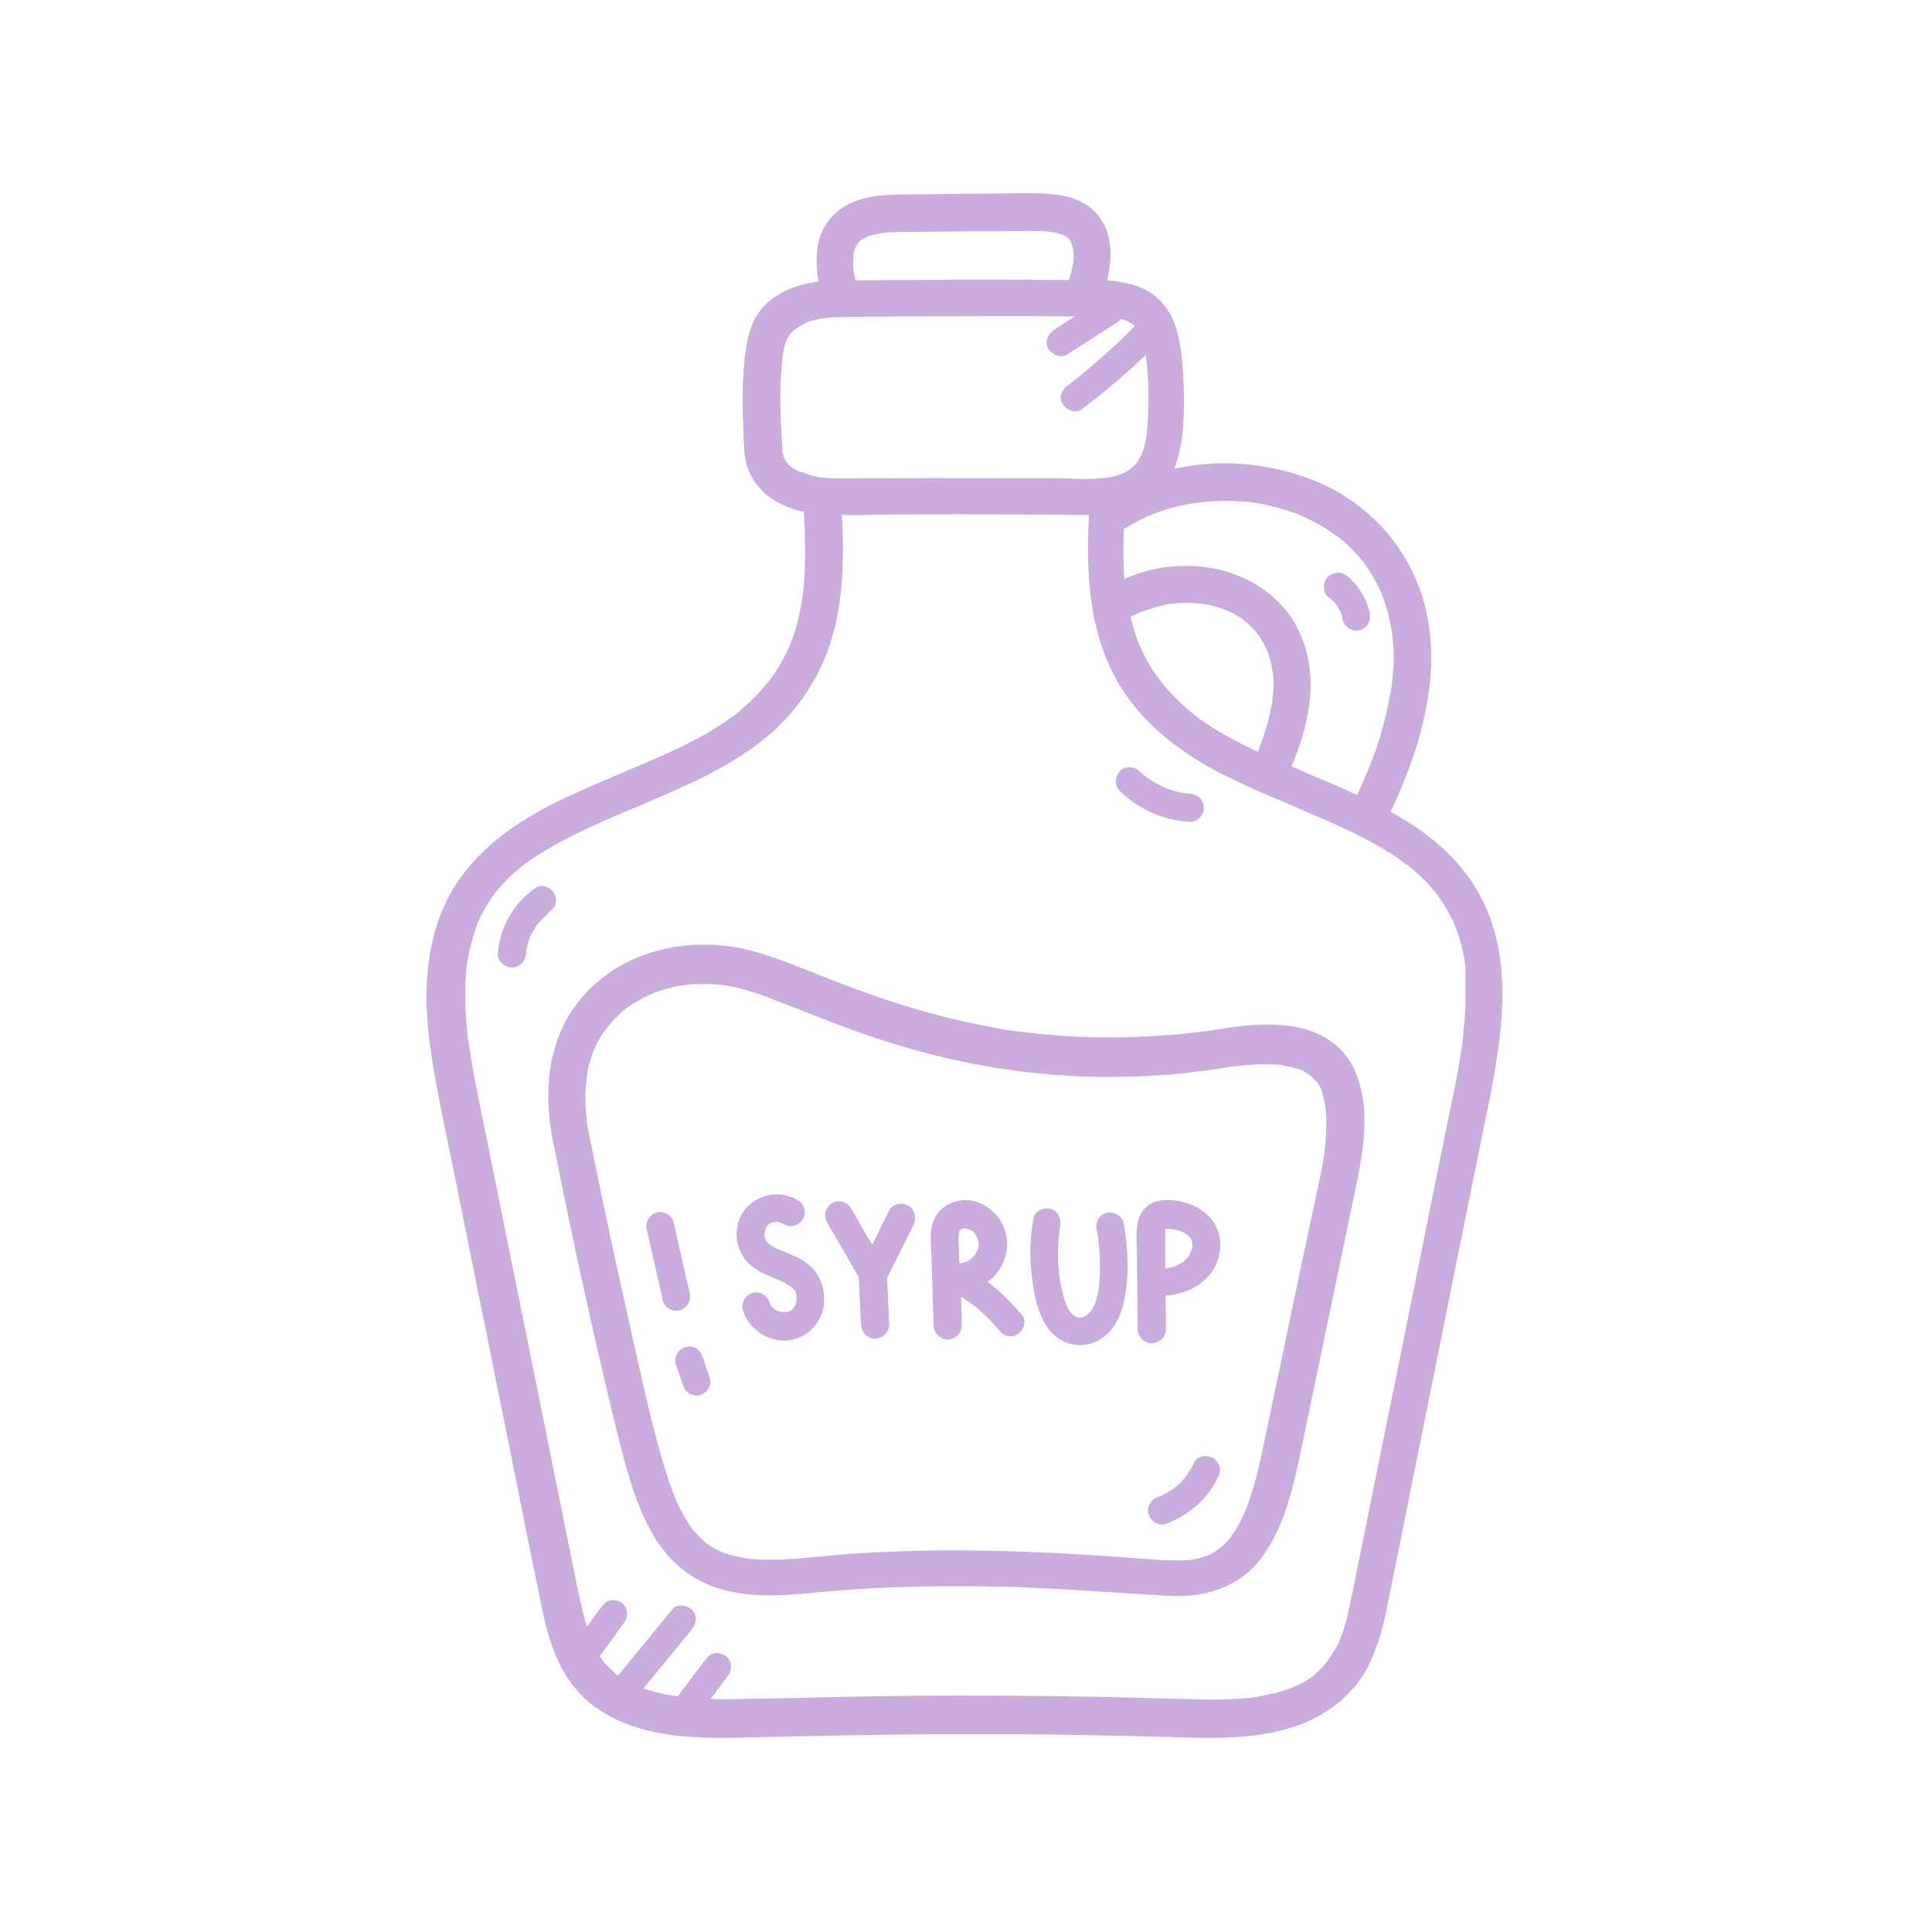<svg xmlns="http://www.w3.org/2000/svg" xmlns:xlink="http://www.w3.org/1999/xlink" width="400" zoomAndPan="magnify" viewBox="0 0 300 300" height="400" preserveAspectRatio="xMidYMid meet" version="1.0"><defs><clipPath id="a38f3df27f"><path d="M 66 30 L 233.852 30 L 233.852 270 L 66 270 Z M 66 30 " clip-rule="nonzero"/></clipPath></defs><path fill="#caacde" d="M 123.277 51.051 C 123.395 50.992 123.508 50.934 123.508 50.934 C 123.453 50.934 123.336 50.992 123.277 51.051 Z M 123.277 51.051 " fill-opacity="1" fill-rule="nonzero"/><path fill="#caacde" d="M 121.312 69.848 C 121.312 69.902 121.312 69.961 121.312 69.961 C 121.312 69.961 121.312 69.961 121.312 70.02 C 121.371 70.191 121.43 70.25 121.312 69.848 Z M 121.312 69.848 " fill-opacity="1" fill-rule="nonzero"/><path fill="#caacde" d="M 124.84 50.184 C 124.781 50.184 124.781 50.184 124.84 50.184 C 124.781 50.184 124.781 50.184 124.84 50.184 C 124.723 50.242 124.723 50.242 124.668 50.242 C 124.434 50.355 124.434 50.473 124.84 50.184 Z M 124.84 50.184 " fill-opacity="1" fill-rule="nonzero"/><path fill="#caacde" d="M 124.031 73.199 C 124.145 73.199 124.262 73.258 124.379 73.316 C 124.32 73.258 124.262 73.199 124.031 73.199 Z M 124.031 73.199 " fill-opacity="1" fill-rule="nonzero"/><path fill="#caacde" d="M 177.699 67.707 C 177.754 67.707 177.754 67.707 177.699 67.707 C 177.754 67.477 177.754 66.953 177.699 67.707 Z M 177.699 67.707 " fill-opacity="1" fill-rule="nonzero"/><g clip-path="url(#a38f3df27f)"><path fill="#caacde" d="M 228.992 137.625 C 225.812 132.535 221.129 128.891 215.926 126.059 C 221.129 115.129 224.832 101.883 219.973 90.203 C 217.773 84.996 214.246 80.719 209.562 77.539 C 204.414 74.066 198.113 72.332 191.98 71.984 C 188.801 71.812 185.504 72.102 182.324 72.797 C 182.613 72.16 182.785 71.523 182.961 70.887 C 183.828 67.59 183.887 64.062 183.828 60.707 C 183.77 58.742 183.656 56.719 183.422 54.75 C 183.02 51.801 182.324 48.91 180.184 46.715 C 178.16 44.633 175.441 43.938 172.668 43.59 C 172.434 43.59 172.145 43.531 171.914 43.531 C 172.781 39.891 172.84 36.016 170.18 33.066 C 167.402 30 162.895 30 159.074 30 C 153.523 30.059 147.973 30.117 142.422 30.172 C 138.488 30.23 133.918 30 130.566 32.43 C 128.715 33.758 127.441 35.668 127.039 37.922 C 126.691 39.891 126.75 41.797 127.094 43.707 C 124.203 44.109 121.43 44.977 119.172 47.004 C 116.918 48.969 116.164 51.746 115.762 54.637 C 115.238 58.512 115.238 62.387 115.414 66.316 C 115.473 68.168 115.473 70.137 115.875 71.926 C 116.223 73.43 117.031 74.762 118.074 75.918 C 119.809 77.828 122.352 78.926 124.84 79.504 C 125.012 83.262 125.129 87.023 124.84 90.723 C 124.781 91.242 124.723 91.766 124.668 92.285 C 124.668 92.344 124.668 92.457 124.609 92.516 C 124.609 92.516 124.551 92.977 124.551 93.035 C 124.379 94.137 124.145 95.234 123.914 96.273 C 123.684 97.199 123.453 98.066 123.105 98.934 C 122.93 99.34 122.816 99.746 122.641 100.207 C 122.586 100.324 122.469 100.555 122.469 100.613 C 122.352 100.844 122.238 101.074 122.121 101.305 C 121.66 102.23 121.195 103.156 120.617 104.023 C 120.387 104.371 120.156 104.777 119.867 105.121 C 119.691 105.355 119.578 105.586 119.402 105.758 C 119.402 105.816 119.348 105.816 119.348 105.816 C 119.23 105.934 119.113 106.105 119 106.223 C 117.609 107.957 115.992 109.461 114.258 110.906 C 114.199 110.965 114.199 110.965 114.141 110.965 C 114.082 110.965 114.082 111.023 114.023 111.078 C 113.91 111.195 113.734 111.312 113.621 111.367 C 113.215 111.656 112.754 111.945 112.348 112.234 C 111.422 112.871 110.496 113.395 109.574 113.973 C 107.723 115.012 105.812 115.996 103.848 116.863 C 101.824 117.789 99.801 118.656 97.719 119.523 C 97.543 119.582 97.312 119.695 97.312 119.695 C 97.023 119.812 96.793 119.926 96.504 120.043 C 95.926 120.273 95.348 120.508 94.766 120.797 C 93.668 121.258 92.512 121.719 91.414 122.242 C 87.539 123.918 83.664 125.77 80.137 128.141 C 76.262 130.742 72.793 133.98 70.363 138.027 C 67.934 142.078 66.777 146.59 66.371 151.273 C 65.969 155.781 66.43 160.293 67.125 164.746 C 67.934 169.953 69.09 175.098 70.133 180.246 C 72.504 191.984 74.875 203.781 77.246 215.523 C 79.617 227.148 81.871 238.828 84.301 250.395 C 85.398 255.715 87.363 261.094 91.762 264.562 C 98.18 269.652 106.91 270 114.777 269.828 C 123.914 269.594 133.051 269.422 142.188 269.305 C 151.094 269.25 160 269.25 168.906 269.422 C 174.344 269.539 179.781 269.652 185.156 269.828 C 189.727 269.941 194.41 269.828 198.863 268.727 C 204.879 267.281 210.141 263.754 212.801 258.027 C 213.957 255.484 214.766 252.766 215.289 249.992 C 216.504 244.035 217.719 238.078 218.875 232.18 C 221.246 220.438 223.617 208.641 225.988 196.902 C 227.145 191.059 228.359 185.277 229.516 179.438 C 230.496 174.461 231.652 169.488 232.406 164.457 C 233.852 155.32 234.023 145.664 228.992 137.625 Z M 212.34 120.043 C 212.395 119.871 212.395 119.871 212.34 120.043 Z M 187.586 77.883 C 188.281 77.828 189.031 77.828 189.785 77.77 C 191.172 77.77 192.559 77.828 193.949 77.941 C 194.121 77.941 194.297 78 194.469 78 C 194.816 78.059 195.164 78.117 195.508 78.172 C 196.203 78.289 196.957 78.461 197.648 78.637 C 198.98 78.984 200.309 79.387 201.582 79.852 C 201.754 79.91 201.93 80.023 202.102 80.082 C 202.16 80.082 202.219 80.141 202.277 80.141 C 202.508 80.254 202.68 80.371 202.855 80.43 C 203.547 80.777 204.184 81.121 204.879 81.469 C 205.457 81.816 206.035 82.164 206.613 82.57 C 206.902 82.742 207.133 82.914 207.422 83.148 C 207.539 83.203 207.652 83.32 207.77 83.379 C 207.828 83.438 207.887 83.438 207.945 83.492 C 208.984 84.363 209.969 85.23 210.836 86.27 C 211.184 86.617 211.473 87.023 211.762 87.367 C 211.816 87.426 211.875 87.543 211.934 87.602 C 212.105 87.832 212.281 88.062 212.453 88.352 C 213.031 89.219 213.555 90.145 214.016 91.07 C 214.133 91.301 214.246 91.531 214.363 91.766 C 214.422 91.879 214.477 91.938 214.477 92.055 C 214.652 92.574 214.883 93.094 215.059 93.613 C 215.402 94.715 215.75 95.871 215.926 97.027 C 215.98 97.316 216.039 97.605 216.098 97.836 C 216.156 98.066 216.215 99.051 216.156 98.066 C 216.215 98.703 216.27 99.34 216.328 99.977 C 216.445 101.363 216.445 102.695 216.328 104.082 C 216.27 104.891 216.215 105.645 216.098 106.453 C 216.098 106.57 216.098 106.684 216.039 106.801 C 216.039 106.914 215.98 107.031 215.98 107.09 C 215.926 107.492 215.867 107.898 215.75 108.363 C 215.461 110.098 215 111.891 214.535 113.566 C 214.016 115.418 213.379 117.266 212.629 119.059 C 212.57 119.234 212.453 119.465 212.395 119.637 C 212.34 119.812 212.281 119.926 212.223 120.102 C 211.992 120.562 211.816 121.086 211.586 121.547 C 211.297 122.184 211.008 122.82 210.719 123.457 C 209.68 122.992 208.578 122.473 207.539 122.008 C 206.496 121.547 205.457 121.141 204.414 120.68 C 203.836 120.449 203.258 120.219 202.68 119.926 C 202.391 119.812 202.16 119.695 201.871 119.582 C 201.582 119.465 201.523 119.406 201.754 119.523 C 201.582 119.465 201.41 119.348 201.234 119.293 C 201.004 119.176 200.773 119.117 200.539 119.004 C 203.258 112.641 204.82 105.355 202.043 98.762 C 199.211 91.996 192.445 88.234 185.273 87.891 C 181.629 87.715 177.93 88.41 174.574 89.914 C 174.402 87.312 174.402 84.707 174.516 82.105 C 174.633 82.047 174.805 81.992 174.922 81.934 C 175.5 81.586 176.078 81.238 176.715 80.891 C 177.004 80.719 177.293 80.602 177.582 80.488 C 177.754 80.371 178.332 80.023 178.566 80.023 C 178.391 80.023 178.16 80.199 178.449 80.082 C 178.621 80.023 178.797 79.965 178.969 79.852 C 179.258 79.734 179.547 79.621 179.895 79.504 C 180.59 79.273 181.227 79.039 181.918 78.867 C 183.25 78.52 184.578 78.23 185.969 78.059 C 186.141 78.059 186.371 78 186.547 78 C 186.949 77.883 187.297 77.883 187.586 77.883 Z M 184.926 110.559 C 183.25 109.172 181.688 107.609 180.301 105.875 C 180.242 105.758 180.012 105.527 180.012 105.469 C 179.895 105.297 179.723 105.121 179.605 104.949 C 179.316 104.543 179.086 104.141 178.797 103.734 C 178.219 102.809 177.699 101.883 177.293 100.902 C 177.176 100.727 177.121 100.496 177.004 100.324 C 177.004 100.266 176.945 100.266 176.945 100.207 C 176.945 100.148 176.945 100.148 176.887 100.09 C 176.715 99.629 176.543 99.168 176.367 98.645 C 176.078 97.719 175.789 96.797 175.559 95.812 C 175.906 95.637 176.25 95.406 176.598 95.293 C 176.773 95.176 177.004 95.117 177.176 95.004 C 177.176 95.004 177.234 95.004 177.234 95.004 C 177.234 95.004 177.293 95.004 177.293 95.004 C 178.102 94.715 178.91 94.426 179.781 94.191 C 180.531 94.02 181.281 93.789 182.094 93.73 C 182.324 93.73 182.555 93.672 182.613 93.672 C 183.133 93.613 183.598 93.613 184.117 93.613 C 184.867 93.613 185.68 93.672 186.43 93.73 C 186.43 93.73 186.488 93.73 186.488 93.73 C 186.605 93.73 186.777 93.789 186.895 93.789 C 187.355 93.848 187.816 93.961 188.281 94.078 C 189.031 94.25 189.727 94.48 190.422 94.77 C 190.422 94.77 190.422 94.77 190.477 94.77 C 190.652 94.887 190.824 94.945 191 95.004 C 191.348 95.176 191.691 95.348 192.039 95.582 C 192.387 95.812 192.734 95.984 193.023 96.219 C 193.082 96.273 193.254 96.391 193.312 96.449 C 193.312 96.449 193.371 96.508 193.371 96.508 C 193.891 96.969 194.41 97.43 194.875 97.953 C 195.047 98.184 195.277 98.414 195.453 98.645 C 194.816 97.953 195.395 98.59 195.566 98.82 C 195.914 99.34 196.203 99.859 196.492 100.438 C 196.609 100.668 196.957 101.652 196.668 100.785 C 196.723 101.016 196.84 101.305 196.957 101.539 C 197.188 102.172 197.359 102.867 197.477 103.562 C 197.535 103.852 197.535 104.199 197.648 104.488 C 197.648 104.43 197.648 104.43 197.648 104.371 C 197.648 104.371 197.648 104.371 197.648 104.43 C 197.648 104.602 197.707 104.777 197.707 104.949 C 197.766 105.703 197.766 106.453 197.707 107.262 C 197.707 107.668 197.648 108.074 197.59 108.477 C 197.59 108.652 197.59 108.883 197.535 109.113 C 197.766 108.305 197.535 109.23 197.477 109.402 C 197.301 110.387 197.07 111.312 196.84 112.293 C 196.551 113.277 196.262 114.262 195.855 115.242 C 195.801 115.477 195.684 115.648 195.625 115.879 C 195.566 116.055 195.508 116.227 195.453 116.398 C 195.566 116.109 195.566 116.168 195.453 116.457 C 195.395 116.574 195.336 116.633 195.336 116.746 C 195.277 116.688 195.164 116.688 195.105 116.633 C 193.195 115.766 191.348 114.781 189.555 113.738 C 188.629 113.219 187.762 112.641 186.895 112.062 C 186.547 111.832 186.199 111.602 185.852 111.312 C 185.68 111.195 185.562 111.078 185.391 110.965 C 185.562 111.023 184.984 110.617 184.926 110.559 Z M 165.031 36.477 C 164.859 36.363 164.801 36.305 165.031 36.477 Z M 165.207 36.535 C 165.148 36.535 165.09 36.477 165.031 36.477 C 165.09 36.477 165.148 36.535 165.207 36.535 Z M 132.531 39.426 C 132.59 39.254 132.59 39.078 132.648 38.965 C 132.703 38.789 132.762 38.617 132.82 38.445 C 132.938 38.211 133.109 37.98 133.227 37.75 C 133.34 37.633 133.457 37.52 133.574 37.402 C 133.574 37.402 133.629 37.344 133.629 37.344 C 133.688 37.285 133.746 37.23 133.805 37.23 C 134.035 37.055 134.383 36.941 134.613 36.766 C 134.73 36.707 134.902 36.652 135.02 36.652 C 135.363 36.535 135.77 36.418 136.117 36.363 C 136.289 36.305 136.523 36.305 136.695 36.246 C 136.754 36.246 136.812 36.246 136.867 36.188 C 136.984 36.188 137.215 36.129 137.273 36.129 C 137.504 36.129 137.734 36.074 137.969 36.074 C 139.008 36.016 139.992 36.016 141.031 36.016 C 146.121 35.957 151.211 35.898 156.301 35.898 C 158.383 35.898 160.523 35.781 162.66 35.957 C 162.836 35.957 162.949 36.016 163.125 36.016 C 163.125 36.016 163.125 36.016 163.184 36.016 C 163.527 36.074 163.934 36.129 164.281 36.246 C 164.512 36.305 164.801 36.418 165.031 36.477 C 165.031 36.477 165.031 36.477 165.09 36.477 C 165.266 36.535 165.379 36.652 165.555 36.707 C 165.609 36.766 165.668 36.766 165.668 36.824 C 165.727 36.883 165.785 36.941 165.898 36.996 C 165.957 37.055 165.957 37.055 166.016 37.113 C 166.074 37.23 166.133 37.285 166.188 37.402 C 166.246 37.52 166.305 37.633 166.363 37.75 C 166.363 37.809 166.422 37.863 166.422 37.922 C 166.477 38.152 166.535 38.328 166.594 38.559 C 166.594 38.617 166.594 38.676 166.652 38.789 C 166.652 38.906 166.711 39.312 166.711 39.367 C 166.711 39.656 166.711 39.891 166.711 40.18 C 166.711 40.293 166.711 40.469 166.711 40.582 C 166.711 40.699 166.711 40.816 166.652 40.871 C 166.594 41.105 166.535 41.395 166.477 41.625 C 166.363 42.262 166.133 42.84 165.957 43.477 C 163.586 43.477 161.156 43.477 158.785 43.418 C 153.121 43.418 147.508 43.418 141.844 43.477 C 139.355 43.477 136.926 43.477 134.441 43.531 C 133.918 43.531 133.398 43.531 132.879 43.531 C 132.762 43.012 132.648 42.551 132.531 42.027 C 132.531 42.027 132.531 41.973 132.531 41.973 C 132.531 41.855 132.531 41.797 132.531 41.684 C 132.473 41.395 132.473 41.047 132.473 40.758 C 132.473 40.41 132.59 39.832 132.531 39.426 Z M 124.145 73.258 C 124.145 73.258 124.09 73.258 124.09 73.199 C 124.09 73.199 124.031 73.199 124.031 73.199 C 124.031 73.199 124.031 73.199 124.09 73.199 C 123.973 73.141 123.914 73.086 123.801 73.086 C 123.566 72.969 123.336 72.797 123.105 72.68 C 123.047 72.621 122.93 72.562 122.875 72.508 C 122.699 72.332 122.527 72.219 122.352 72.043 C 122.297 71.984 122.18 71.812 122.121 71.754 C 122.008 71.582 121.891 71.406 121.832 71.234 C 121.773 71.176 121.773 71.117 121.719 71.004 C 121.66 70.715 121.543 70.426 121.484 70.137 C 121.484 70.078 121.484 70.02 121.484 69.961 C 121.484 69.961 121.484 69.961 121.484 69.902 C 121.484 69.848 121.484 69.73 121.43 69.672 C 121.43 69.73 121.43 69.73 121.484 69.789 C 121.484 69.383 121.43 68.977 121.43 68.633 C 121.371 67.648 121.312 66.605 121.254 65.625 C 121.195 63.832 121.137 62.098 121.195 60.305 C 121.195 59.438 121.254 58.57 121.312 57.703 C 121.371 57.297 121.371 56.832 121.43 56.43 C 121.43 56.254 121.484 56.082 121.484 55.91 C 121.484 55.793 121.484 55.734 121.484 55.676 C 121.484 55.621 121.484 55.562 121.484 55.504 C 121.602 54.809 121.719 54.117 121.891 53.48 C 121.949 53.25 122.062 53.016 122.121 52.785 C 122.18 52.668 122.238 52.555 122.297 52.496 C 122.41 52.266 122.527 52.09 122.699 51.859 C 122.699 51.859 122.699 51.801 122.758 51.801 C 122.93 51.629 123.047 51.457 123.219 51.34 C 123.336 51.223 123.395 51.168 123.508 51.109 C 123.508 51.109 123.453 51.109 123.453 51.168 C 123.453 51.168 123.508 51.168 123.508 51.109 C 123.508 51.109 123.508 51.109 123.566 51.051 C 123.742 50.934 123.914 50.879 123.801 50.934 C 124.145 50.703 124.492 50.473 124.84 50.297 C 124.84 50.297 124.898 50.297 124.957 50.242 C 125.012 50.242 125.012 50.184 125.07 50.184 C 125.129 50.184 125.129 50.184 125.129 50.125 C 125.129 50.125 125.129 50.125 125.07 50.125 C 125.359 50.008 125.59 49.953 125.879 49.836 C 126.516 49.664 127.094 49.547 127.73 49.43 C 127.789 49.43 128.426 49.375 127.961 49.375 C 127.441 49.43 128.137 49.375 128.195 49.375 C 128.656 49.316 129.062 49.316 129.523 49.258 C 130.508 49.199 131.547 49.258 132.531 49.199 C 134.672 49.199 136.754 49.199 138.895 49.141 C 144.156 49.141 149.477 49.086 154.738 49.086 C 158.785 49.086 162.836 49.086 166.883 49.141 C 165.785 49.836 164.688 50.531 163.586 51.281 C 162.66 51.918 162.141 53.25 162.836 54.23 C 163.473 55.156 164.801 55.676 165.785 54.984 C 168.328 53.363 170.93 51.688 173.477 50.066 C 173.707 49.953 173.879 49.777 173.996 49.547 C 174.172 49.605 174.285 49.605 174.461 49.664 C 174.633 49.719 174.863 49.777 175.039 49.836 C 175.094 49.895 175.152 49.895 175.211 49.953 C 175.441 50.066 175.617 50.184 175.789 50.297 C 175.848 50.355 175.906 50.355 175.961 50.414 C 175.961 50.414 175.961 50.414 176.02 50.473 C 176.078 50.531 176.137 50.59 176.195 50.645 C 174.633 52.207 173.07 53.77 171.395 55.215 C 170.469 56.023 169.484 56.832 168.559 57.645 C 168.098 58.047 167.637 58.395 167.113 58.801 C 167 58.914 166.883 58.973 166.766 59.09 C 166.711 59.09 166.711 59.148 166.652 59.203 C 166.363 59.438 166.074 59.609 165.785 59.84 C 164.859 60.535 164.34 61.75 165.031 62.789 C 165.609 63.656 167.059 64.293 167.98 63.543 C 171.453 60.941 174.805 58.105 177.93 55.098 C 178.391 58.859 178.449 62.617 178.16 66.375 C 178.102 66.723 178.102 67.07 178.043 67.477 C 178.043 67.59 177.988 67.707 177.988 67.82 C 177.988 67.82 177.988 67.766 177.988 67.766 C 177.93 68.285 177.812 68.746 177.699 69.266 C 177.582 69.73 177.41 70.191 177.234 70.656 C 177.234 70.656 177.234 70.715 177.176 70.715 C 177.062 70.945 176.945 71.176 176.832 71.348 C 176.715 71.523 176.598 71.695 176.484 71.871 C 176.484 71.871 176.484 71.871 176.484 71.926 C 176.309 72.102 176.195 72.273 176.02 72.391 C 175.906 72.508 175.617 72.68 175.5 72.852 C 175.441 72.91 175.383 72.91 175.328 72.969 C 175.152 73.086 174.98 73.199 174.75 73.316 C 174.574 73.43 174.344 73.488 174.172 73.605 C 174.98 73.141 174.113 73.605 173.824 73.719 C 173.301 73.895 172.723 74.008 172.203 74.125 C 172.09 74.125 171.973 74.184 171.855 74.184 C 171.395 74.242 171.566 74.184 171.742 74.184 C 171.508 74.184 170.988 74.297 170.875 74.297 C 169.137 74.414 167.402 74.355 165.668 74.297 C 158.266 74.242 150.805 74.242 143.402 74.242 C 139.586 74.242 135.77 74.297 132.012 74.297 C 131.203 74.297 130.449 74.297 129.641 74.297 C 129.293 74.297 128.945 74.242 128.598 74.242 C 128.426 74.242 128.25 74.242 128.078 74.184 C 128.02 74.184 127.961 74.184 127.906 74.184 C 127.328 74.184 126.633 73.953 126.113 73.836 C 125.824 73.777 125.59 73.719 125.301 73.605 C 125.129 73.547 124.898 73.43 124.668 73.316 C 124.379 73.316 124.262 73.316 124.145 73.258 Z M 227.547 156.418 C 227.492 157.461 227.434 158.441 227.316 159.484 C 227.258 160.062 227.203 160.582 227.145 161.16 C 227.145 161.336 227.086 161.508 227.086 161.738 C 227.086 161.797 227.086 161.855 227.086 161.855 C 227.086 162.027 227.027 162.203 227.027 162.316 C 226.332 167.293 225.176 172.207 224.195 177.121 C 221.824 188.746 219.508 200.43 217.137 212.055 C 214.824 223.562 212.453 235.07 210.141 246.637 C 209.793 248.312 209.445 250.047 209.043 251.668 C 208.867 252.246 208.695 252.824 208.523 253.402 C 208.406 253.691 208.289 254.039 208.176 254.328 C 208.117 254.441 208.059 254.559 208 254.676 C 207.945 254.789 207.945 254.906 207.945 254.965 C 207.77 255.367 207.48 255.891 207.25 256.18 C 206.902 256.758 206.555 257.336 206.152 257.914 C 206.094 257.973 206.094 258.027 206.035 258.086 C 205.805 258.316 205.629 258.551 205.457 258.781 C 204.992 259.242 204.531 259.707 204.07 260.109 C 204.07 260.109 204.012 260.168 204.012 260.168 C 203.953 260.227 203.836 260.285 203.781 260.344 C 203.547 260.516 203.316 260.688 203.086 260.805 C 202.449 261.211 201.812 261.555 201.121 261.848 C 201.004 261.902 200.832 261.961 200.715 262.02 C 201.465 261.672 200.832 261.961 200.715 262.02 C 200.367 262.191 199.961 262.309 199.559 262.426 C 198.75 262.715 197.879 262.945 197.07 263.117 C 196.262 263.293 195.453 263.406 194.641 263.582 C 194.527 263.582 194.238 263.637 194.18 263.637 C 193.891 263.695 193.66 263.695 193.371 263.695 C 192.793 263.754 192.27 263.812 191.691 263.812 C 189.09 263.984 186.547 263.926 183.945 263.812 C 174.172 263.523 164.34 263.348 154.566 263.293 C 146.121 263.234 137.68 263.348 129.176 263.523 C 124.434 263.637 119.637 263.754 114.895 263.812 C 113.332 263.871 111.828 263.871 110.324 263.812 C 111.309 262.539 112.289 261.266 113.215 259.938 C 113.504 259.531 113.562 258.723 113.445 258.262 C 113.332 257.738 112.926 257.219 112.465 256.988 C 111.945 256.699 111.363 256.582 110.785 256.758 C 110.207 256.93 109.863 257.277 109.516 257.738 C 108.07 259.648 106.68 261.5 105.234 263.406 C 105.176 263.406 105.176 263.406 105.121 263.406 C 104.195 263.234 103.27 263.117 102.344 262.887 C 101.59 262.715 100.84 262.48 100.09 262.25 C 100.031 262.25 99.973 262.191 99.914 262.191 C 102.402 259.129 104.945 256.062 107.434 252.996 C 108.125 252.129 108.359 250.801 107.434 249.934 C 106.621 249.18 105.121 249.008 104.367 249.934 C 101.59 253.344 98.758 256.758 95.98 260.168 C 95.926 260.168 95.926 260.109 95.867 260.109 C 95.809 260.109 95.75 260.055 95.75 260.055 C 95.637 259.938 95.52 259.82 95.461 259.766 C 95 259.359 94.594 258.953 94.188 258.551 C 94.133 258.434 93.957 258.316 93.785 258.145 C 93.785 258.145 93.785 258.145 93.727 258.027 C 93.609 257.855 93.496 257.684 93.379 257.508 C 93.32 257.395 93.207 257.277 93.148 257.16 C 94.477 255.367 95.75 253.574 97.082 251.727 C 97.371 251.32 97.43 250.57 97.312 250.047 C 97.195 249.527 96.793 249.008 96.328 248.777 C 95.809 248.488 95.23 248.371 94.652 248.543 C 94.074 248.719 93.727 249.066 93.379 249.527 C 92.629 250.57 91.875 251.551 91.125 252.594 C 90.488 250.453 90.027 248.254 89.562 246.059 C 88.406 240.219 87.191 234.434 86.035 228.594 C 83.664 216.969 81.352 205.285 78.98 193.664 C 77.824 187.82 76.609 182.039 75.453 176.199 C 74.469 171.398 73.43 166.539 72.734 161.684 C 72.734 161.566 72.676 161.449 72.676 161.395 C 72.617 161.16 72.617 160.93 72.617 160.699 C 72.559 160.121 72.504 159.602 72.445 159.023 C 72.328 157.922 72.27 156.824 72.27 155.668 C 72.27 154.684 72.27 153.645 72.27 152.66 C 72.27 152.141 72.328 151.562 72.387 151.039 C 72.387 150.75 72.445 150.52 72.445 150.23 C 72.445 150.059 72.504 149.941 72.504 149.77 C 72.504 149.711 72.504 149.711 72.504 149.652 C 72.848 147.57 73.371 145.605 74.062 143.637 C 74.062 143.582 74.121 143.523 74.121 143.465 C 74.121 143.406 74.18 143.348 74.18 143.293 C 74.297 143.059 74.41 142.77 74.527 142.539 C 74.758 142.137 74.93 141.73 75.164 141.324 C 75.453 140.805 75.742 140.344 76.031 139.879 C 76.203 139.648 76.379 139.418 76.492 139.184 C 76.492 139.184 76.723 138.84 76.781 138.781 C 78.113 137.105 79.672 135.602 81.352 134.27 C 81.465 134.211 81.641 134.039 81.699 134.039 C 81.812 133.922 81.988 133.863 82.102 133.75 C 82.508 133.461 82.969 133.172 83.375 132.883 C 84.242 132.305 85.168 131.781 86.094 131.262 C 89.852 129.121 93.785 127.445 97.719 125.77 C 97.832 125.711 98.18 125.594 98.18 125.594 C 98.469 125.48 98.699 125.363 98.988 125.25 C 99.566 125.016 100.145 124.785 100.723 124.496 C 101.824 124.035 102.98 123.512 104.078 123.051 C 106.043 122.184 107.953 121.316 109.863 120.332 C 113.68 118.367 117.32 116.109 120.504 113.16 C 123.801 110.039 126.402 106.281 128.137 102.059 C 129.699 98.242 130.449 94.078 130.738 89.973 C 130.969 86.617 130.914 83.32 130.738 79.965 C 132.762 80.023 134.844 79.965 136.867 79.91 C 144.793 79.852 152.715 79.852 160.578 79.91 C 162.605 79.91 164.629 79.91 166.652 79.965 C 167.461 79.965 168.27 79.965 169.082 79.965 C 168.734 87.773 168.906 95.695 172.09 102.984 C 175.617 111.137 182.672 116.688 190.477 120.562 C 192.387 121.488 194.352 122.414 196.262 123.223 C 197.246 123.629 198.227 124.09 199.27 124.496 C 199.906 124.785 200.484 125.016 201.121 125.305 C 201.41 125.422 201.641 125.539 201.93 125.652 C 201.988 125.652 201.988 125.711 202.043 125.711 C 202.219 125.77 202.391 125.828 202.566 125.941 C 206.555 127.621 210.488 129.355 214.246 131.492 C 215.059 131.957 215.926 132.477 216.676 132.996 C 217.023 133.23 217.371 133.461 217.719 133.75 C 217.949 133.922 218.121 134.039 218.352 134.211 C 218.41 134.27 218.469 134.328 218.527 134.328 C 218.586 134.387 218.699 134.441 218.758 134.5 C 219.512 135.078 220.203 135.715 220.898 136.41 C 221.359 136.812 221.766 137.277 222.172 137.738 C 222.344 137.973 222.574 138.203 222.75 138.434 C 222.75 138.434 223.039 138.781 223.094 138.84 C 223.73 139.707 224.367 140.633 224.887 141.613 C 225.121 142.02 225.293 142.426 225.523 142.828 C 225.641 143.004 225.699 143.234 225.812 143.465 C 225.812 143.523 226.043 144.102 226.102 144.16 C 226.449 145.086 226.738 146.066 226.969 146.992 C 227.086 147.512 227.203 148.035 227.316 148.555 C 227.375 148.785 227.375 149.016 227.434 149.25 C 227.434 149.305 227.492 149.711 227.547 149.828 C 227.547 152.141 227.605 154.281 227.547 156.418 Z M 227.547 156.418 " fill-opacity="1" fill-rule="nonzero"/></g><path fill="#caacde" d="M 197.824 104.488 C 197.766 104.254 197.648 103.852 197.824 104.488 Z M 197.824 104.488 " fill-opacity="1" fill-rule="nonzero"/><path fill="#caacde" d="M 203.605 166.656 C 203.664 166.715 203.664 166.715 203.605 166.656 Z M 203.605 166.656 " fill-opacity="1" fill-rule="nonzero"/><path fill="#caacde" d="M 199.559 165.094 C 199.441 165.035 199.328 165.035 199.152 164.977 C 199.559 165.094 199.617 165.094 199.559 165.094 Z M 199.559 165.094 " fill-opacity="1" fill-rule="nonzero"/><path fill="#caacde" d="M 185.102 241.953 C 184.523 242.008 184.926 241.953 185.102 241.953 Z M 185.102 241.953 " fill-opacity="1" fill-rule="nonzero"/><path fill="#caacde" d="M 205.629 178.625 C 205.629 178.625 205.629 178.57 205.629 178.57 C 205.688 178.336 205.688 177.934 205.629 178.625 Z M 205.629 178.625 " fill-opacity="1" fill-rule="nonzero"/><path fill="#caacde" d="M 202.102 165.73 C 202.043 165.73 202.043 165.73 202.043 165.73 C 201.988 165.73 201.93 165.672 201.812 165.672 C 201.812 165.672 201.93 165.73 202.16 165.789 C 202.16 165.73 202.16 165.73 202.102 165.73 Z M 202.102 165.73 " fill-opacity="1" fill-rule="nonzero"/><path fill="#caacde" d="M 205.863 171.512 C 205.863 171.512 205.863 171.457 205.863 171.512 C 205.805 171.34 205.805 171.223 205.805 171.109 C 205.746 170.992 205.746 170.992 205.863 171.512 Z M 205.863 171.512 " fill-opacity="1" fill-rule="nonzero"/><path fill="#caacde" d="M 204.301 167.348 C 204.184 167.234 204.184 167.176 204.301 167.348 Z M 204.301 167.348 " fill-opacity="1" fill-rule="nonzero"/><path fill="#caacde" d="M 112.176 240.68 C 111.598 240.391 111.945 240.562 112.176 240.68 Z M 112.176 240.68 " fill-opacity="1" fill-rule="nonzero"/><path fill="#caacde" d="M 191.113 238.598 C 191.172 238.48 191.23 238.367 191.348 238.25 C 191.289 238.25 191.172 238.367 191.113 238.598 Z M 191.113 238.598 " fill-opacity="1" fill-rule="nonzero"/><path fill="#caacde" d="M 207.539 162.375 C 205.746 160.871 203.605 159.891 201.293 159.484 C 198.461 158.965 195.625 159.023 192.793 159.312 C 191.867 159.426 190.883 159.543 189.957 159.715 C 189.496 159.773 189.031 159.832 188.57 159.945 C 188.281 160.004 188.051 160.004 187.762 160.062 C 187.586 160.062 187.473 160.121 187.297 160.121 C 187.238 160.121 187.238 160.121 187.184 160.121 C 185.043 160.41 182.961 160.641 180.82 160.758 C 173.477 161.336 166.074 161.16 158.73 160.234 C 158.555 160.234 158.383 160.18 158.207 160.18 C 158.152 160.18 158.094 160.18 158.094 160.18 C 157.688 160.121 157.285 160.062 156.879 160.004 C 156.125 159.891 155.316 159.773 154.566 159.602 C 153.004 159.312 151.441 159.023 149.879 158.676 C 147.047 158.039 144.27 157.285 141.496 156.477 C 136.812 155.09 132.184 153.355 127.617 151.562 C 124.203 150.23 120.848 148.785 117.32 147.801 C 112.465 146.414 107.145 146.297 102.285 147.57 C 96.617 149.016 91.473 152.543 88.406 157.574 C 84.82 163.477 84.531 170.59 85.863 177.18 C 88.812 191.984 91.992 206.734 95.578 221.422 C 96.965 226.973 98.352 232.816 101.129 237.848 C 103.383 241.953 106.855 245.133 111.363 246.578 C 117.148 248.488 123.395 247.562 129.352 247.039 C 138.371 246.289 147.508 246.172 156.59 246.406 C 164.859 246.637 173.07 247.332 181.34 247.793 C 186.719 248.141 192.156 246.637 195.625 242.242 C 199.617 237.152 200.887 230.441 202.219 224.254 C 204.07 215.348 205.918 206.441 207.77 197.594 C 208.695 193.258 209.562 188.922 210.488 184.582 C 211.586 179.262 212.688 173.25 211.008 167.926 C 210.371 165.789 209.215 163.82 207.539 162.375 Z M 199.441 208.988 C 198.516 213.383 197.59 217.777 196.668 222.172 C 195.973 225.586 195.277 229.055 194.18 232.352 C 194.008 232.988 193.773 233.566 193.543 234.203 C 193.43 234.434 192.965 235.477 193.371 234.605 C 193.195 234.953 193.082 235.301 192.906 235.648 C 192.676 236.168 192.387 236.633 192.098 237.152 C 191.926 237.383 191.809 237.672 191.637 237.902 C 191.578 238.02 191.402 238.191 191.289 238.367 C 191.348 238.367 191.289 238.426 191.172 238.598 C 191.113 238.656 191.113 238.656 191.059 238.715 C 191.059 238.715 191.059 238.715 191.059 238.77 C 191 238.828 190.941 238.887 190.883 238.945 C 190.711 239.117 190.594 239.293 190.422 239.465 C 190.246 239.637 190.074 239.871 189.844 240.043 C 189.727 240.102 189.668 240.219 189.555 240.273 C 189.555 240.273 189.609 240.273 189.609 240.273 C 189.609 240.273 189.555 240.273 189.555 240.332 C 189.438 240.449 189.32 240.508 189.266 240.508 C 188.977 240.68 188.742 240.91 188.453 241.086 C 188.223 241.199 187.992 241.316 187.762 241.43 C 187.645 241.488 187.527 241.547 187.414 241.605 C 187.473 241.605 187.473 241.547 187.473 241.547 C 187.008 241.719 186.488 241.895 185.969 242.008 C 185.68 242.066 185.391 242.125 185.102 242.184 C 185.102 242.184 185.102 242.184 185.043 242.184 C 185.102 242.184 185.156 242.184 185.215 242.184 C 184.984 242.184 184.812 242.242 184.578 242.242 C 183.191 242.355 181.746 242.297 180.359 242.242 C 176.484 241.953 172.609 241.664 168.734 241.43 C 160.176 240.91 151.617 240.621 143.059 240.797 C 138.547 240.91 134.035 241.086 129.523 241.488 C 126.113 241.777 122.641 242.242 119.23 242.184 C 118.652 242.184 118.016 242.125 117.438 242.125 C 117.148 242.125 116.801 242.066 116.512 242.066 C 116.34 242.066 116.223 242.008 116.051 242.008 C 115.008 241.836 113.969 241.605 112.926 241.316 C 112.695 241.258 112.465 241.141 112.234 241.086 C 112.176 241.086 112.176 241.027 112.117 241.027 C 112.176 241.027 112.176 241.086 112.234 241.086 C 111.77 240.852 111.309 240.621 110.844 240.391 C 110.496 240.16 110.094 239.926 109.746 239.695 C 109.688 239.637 109.629 239.637 109.629 239.582 C 109.457 239.406 109.285 239.293 109.109 239.117 C 108.762 238.828 108.473 238.539 108.184 238.191 C 108.012 238.02 107.836 237.844 107.723 237.672 C 107.664 237.613 107.605 237.555 107.547 237.5 C 106.969 236.633 106.391 235.766 105.93 234.895 C 105.699 234.434 105.465 233.973 105.234 233.508 C 105.121 233.277 105.004 233.047 104.887 232.758 C 104.832 232.582 104.773 232.41 104.715 232.293 C 104.25 231.137 103.848 229.922 103.441 228.707 C 101.359 222 99.914 215.117 98.352 208.293 C 96.676 200.777 95 193.258 93.438 185.684 C 92.801 182.617 92.164 179.551 91.527 176.43 C 91.355 175.676 91.238 174.984 91.125 174.23 C 91.125 174.23 91.125 174.172 91.125 174.117 C 91.066 173.883 91.066 173.711 91.066 173.48 C 91.008 173.016 90.949 172.496 90.949 172.035 C 90.895 171.281 90.895 170.531 90.895 169.836 C 90.895 169.141 91.066 168.391 91.066 167.695 C 91.066 167.637 91.066 167.523 91.066 167.465 C 91.066 167.465 91.066 167.406 91.066 167.406 C 91.066 167.406 91.066 167.465 91.066 167.465 C 91.066 167.293 91.125 167.176 91.125 167.004 C 91.184 166.656 91.238 166.367 91.297 166.02 C 91.473 165.266 91.703 164.574 91.934 163.82 C 92.051 163.59 92.105 163.301 92.223 163.07 C 92.281 162.953 92.34 162.781 92.398 162.664 C 92.688 162.027 93.031 161.395 93.438 160.758 C 93.555 160.523 93.727 160.293 93.898 160.062 C 94.016 159.891 94.77 159.023 94.133 159.715 C 94.594 159.195 95 158.676 95.52 158.152 C 95.926 157.75 96.328 157.344 96.793 156.941 C 96.906 156.824 97.023 156.766 97.137 156.652 C 97.43 156.477 97.66 156.246 97.949 156.07 C 98.988 155.379 100.145 154.859 101.246 154.281 C 100.379 154.742 101.359 154.223 101.59 154.164 C 101.879 154.047 102.227 153.934 102.516 153.816 C 103.152 153.645 103.789 153.469 104.426 153.297 C 105.062 153.121 105.754 153.066 106.391 152.949 C 105.41 153.121 106.566 152.949 106.797 152.891 C 107.145 152.832 107.492 152.832 107.836 152.832 C 109.227 152.777 110.672 152.777 112.059 152.949 C 112.234 152.949 112.406 153.008 112.578 153.008 C 112.812 153.066 113.043 153.066 113.215 153.121 C 113.562 153.18 113.852 153.238 114.199 153.297 C 114.895 153.469 115.586 153.645 116.281 153.875 C 117.898 154.336 119.461 154.914 120.965 155.551 C 124.957 157.055 128.887 158.676 132.879 160.121 C 137.969 161.914 143.113 163.477 148.434 164.633 C 154.914 166.078 161.562 166.887 168.215 167.176 C 171.973 167.293 175.73 167.234 179.492 167.004 C 181.516 166.887 183.539 166.715 185.504 166.426 C 186.719 166.309 187.934 166.137 189.148 165.961 C 190.016 165.848 191 165.613 191.867 165.555 C 191.926 165.555 191.98 165.555 192.039 165.555 C 192.215 165.555 192.445 165.5 192.617 165.5 C 192.965 165.441 193.312 165.441 193.66 165.383 C 194.41 165.324 195.105 165.266 195.855 165.266 C 196.434 165.266 197.07 165.266 197.648 165.266 C 197.938 165.266 198.227 165.324 198.574 165.324 C 198.75 165.324 198.863 165.324 199.039 165.383 C 199.039 165.383 198.98 165.383 198.98 165.383 C 199.039 165.383 199.039 165.383 199.094 165.383 C 199.211 165.383 199.441 165.441 199.5 165.5 C 200.25 165.672 201.062 165.789 201.812 166.078 C 201.812 166.078 201.93 166.078 202.043 166.137 C 202.16 166.191 202.219 166.191 202.332 166.25 C 202.277 166.25 202.219 166.191 202.16 166.191 C 202.277 166.25 202.449 166.309 202.566 166.426 C 202.738 166.539 202.969 166.656 203.145 166.77 C 203.258 166.887 203.492 167.059 203.605 167.117 C 203.547 167.059 203.434 167.004 203.258 166.828 C 203.547 167.117 203.836 167.348 204.125 167.637 C 204.242 167.812 204.414 167.984 204.531 168.102 C 204.414 167.984 204.359 167.871 204.301 167.812 C 204.414 167.926 204.531 168.043 204.59 168.16 C 204.82 168.508 204.992 168.852 205.168 169.199 C 205.168 169.199 205.168 169.199 205.168 169.258 C 205.285 169.488 205.34 169.777 205.398 170.008 C 205.516 170.414 205.629 170.879 205.688 171.281 C 205.688 171.34 205.688 171.457 205.746 171.57 C 205.746 171.629 205.805 171.746 205.805 171.801 C 205.805 171.859 205.805 171.859 205.805 171.918 C 205.805 171.977 205.805 171.977 205.805 172.035 C 205.805 172.035 205.805 171.977 205.805 171.977 C 205.805 172.09 205.805 172.207 205.863 172.324 C 205.977 173.48 205.977 174.695 205.918 175.852 C 205.863 176.43 205.863 177.066 205.805 177.645 C 205.746 177.992 205.746 178.336 205.688 178.684 C 205.688 178.859 205.629 179.031 205.629 179.203 C 205.629 179.148 205.629 179.148 205.629 179.148 C 205.398 180.594 205.168 182.098 204.82 183.543 C 203.086 191.695 201.234 200.312 199.441 208.988 Z M 199.441 208.988 " fill-opacity="1" fill-rule="nonzero"/><path fill="#caacde" d="M 189.32 240.273 C 189.438 240.219 189.555 240.16 189.609 240.102 C 189.32 240.219 189.266 240.273 189.32 240.273 Z M 189.32 240.273 " fill-opacity="1" fill-rule="nonzero"/><path fill="#caacde" d="M 187.527 241.316 C 187.816 241.199 188.105 240.969 187.527 241.316 Z M 187.527 241.316 " fill-opacity="1" fill-rule="nonzero"/><path fill="#caacde" d="M 124.09 195.398 C 123.453 195.051 122.816 194.82 122.18 194.531 C 121.891 194.414 121.66 194.297 121.371 194.184 C 121.312 194.184 121.312 194.184 121.312 194.184 C 121.137 194.125 121.023 194.066 120.848 194.008 C 120.559 193.895 120.27 193.719 120.039 193.605 C 119.926 193.547 119.809 193.488 119.75 193.43 C 119.75 193.43 119.637 193.316 119.52 193.258 C 119.461 193.199 119.348 193.086 119.348 193.086 C 119.23 193.027 119.172 192.91 119.113 192.852 C 119.059 192.738 118.941 192.621 118.883 192.508 C 118.883 192.449 118.824 192.273 118.766 192.219 C 118.766 192.16 118.711 192.043 118.711 191.984 C 118.711 191.812 118.711 191.695 118.711 191.523 C 118.711 191.465 118.711 191.465 118.711 191.406 C 118.711 191.406 118.711 191.348 118.766 191.293 C 118.824 191.176 118.824 191.059 118.883 190.887 C 118.883 190.828 118.883 190.828 118.883 190.77 C 118.883 190.77 118.941 190.715 118.941 190.656 C 119 190.598 119.059 190.539 119.059 190.426 C 119.059 190.426 119.172 190.309 119.23 190.25 C 119.289 190.25 119.461 190.02 119.52 190.02 C 119.578 189.961 119.926 189.848 119.867 189.848 C 119.926 189.848 120.039 189.789 120.098 189.789 C 120.156 189.789 120.215 189.789 120.215 189.73 C 120.215 189.73 120.27 189.73 120.328 189.73 C 120.445 189.73 120.617 189.73 120.734 189.73 C 120.793 189.73 120.848 189.73 120.848 189.73 C 120.848 189.73 120.906 189.73 120.965 189.789 C 121.082 189.848 121.254 189.848 121.371 189.902 C 121.484 189.961 121.602 190.02 121.719 190.078 C 122.699 190.715 124.09 190.309 124.668 189.324 C 125.301 188.285 124.898 186.953 123.914 186.375 C 121.137 184.641 117.266 185.449 115.414 188.168 C 113.68 190.715 114.199 194.355 116.453 196.379 C 117.555 197.305 118.766 197.883 120.098 198.406 C 120.328 198.52 120.559 198.578 120.793 198.695 C 120.848 198.75 120.965 198.75 121.023 198.809 C 121.082 198.809 121.195 198.867 121.254 198.926 C 121.773 199.156 122.297 199.445 122.816 199.793 C 122.93 199.852 122.988 199.965 123.105 200.023 C 123.105 200.023 123.219 200.141 123.277 200.199 C 123.336 200.254 123.395 200.43 123.453 200.43 C 123.508 200.488 123.508 200.543 123.566 200.66 C 123.566 200.66 123.566 200.719 123.566 200.719 C 123.566 200.832 123.625 200.949 123.684 201.066 C 123.684 201.121 123.684 201.121 123.684 201.121 C 123.684 201.121 123.684 201.121 123.684 201.18 C 123.684 201.355 123.684 201.469 123.684 201.645 C 123.684 201.703 123.684 201.758 123.684 201.816 C 123.625 201.992 123.625 202.223 123.566 202.395 C 123.566 202.453 123.508 202.512 123.508 202.57 C 123.508 202.625 123.453 202.742 123.395 202.801 C 123.336 202.914 123.277 202.973 123.219 203.09 C 123.164 203.148 123.164 203.148 123.105 203.203 C 123.047 203.262 122.988 203.32 122.93 203.379 C 122.93 203.379 122.758 203.492 122.699 203.551 C 122.699 203.551 122.641 203.609 122.586 203.609 C 122.469 203.668 122.352 203.668 122.18 203.727 C 122.18 203.727 122.18 203.727 122.121 203.727 C 121.949 203.727 121.832 203.727 121.66 203.727 C 121.66 203.727 121.602 203.727 121.543 203.727 C 121.43 203.727 121.254 203.668 121.137 203.668 C 121.023 203.609 120.906 203.609 120.793 203.551 C 121.254 203.668 120.734 203.551 120.617 203.492 C 120.504 203.438 120.387 203.379 120.328 203.32 C 120.27 203.32 120.27 203.262 120.215 203.262 C 120.215 203.262 120.215 203.262 120.156 203.203 C 120.039 203.09 119.926 202.973 119.809 202.914 C 119.809 202.914 119.75 202.859 119.75 202.859 C 119.75 202.859 119.75 202.859 119.75 202.801 C 119.691 202.684 119.637 202.57 119.578 202.512 C 119.578 202.453 119.52 202.336 119.52 202.281 C 119.172 201.18 118.016 200.43 116.859 200.777 C 115.762 201.066 115.008 202.336 115.355 203.438 C 116.223 206.27 119.059 208.293 122.008 208.18 C 125.012 208.004 127.441 205.75 127.906 202.801 C 128.309 199.445 126.863 196.844 124.09 195.398 Z M 121.371 189.902 C 121.43 189.902 121.43 189.902 121.371 189.902 C 121.543 189.961 121.543 189.961 121.371 189.902 Z M 119.059 192.738 C 118.883 192.562 119 192.68 119.059 192.738 Z M 122.816 199.676 C 123.105 199.852 122.875 199.734 122.816 199.676 Z M 123.508 200.488 C 123.395 200.312 123.453 200.43 123.508 200.488 Z M 122.062 203.551 C 121.949 203.551 121.832 203.551 122.062 203.551 Z M 122.062 203.551 " fill-opacity="1" fill-rule="nonzero"/><path fill="#caacde" d="M 141.031 187.184 C 140.051 186.664 138.605 186.895 138.082 187.938 C 137.391 189.324 136.695 190.715 136 192.16 C 135.828 192.508 135.652 192.91 135.422 193.258 C 135.133 192.797 134.902 192.332 134.613 191.926 C 133.805 190.48 132.938 189.035 132.125 187.59 C 131.547 186.605 130.16 186.203 129.176 186.84 C 128.195 187.477 127.789 188.746 128.426 189.789 C 129.352 191.406 130.277 193.027 131.203 194.59 C 131.664 195.34 132.07 196.148 132.531 196.902 C 132.762 197.363 133.051 197.828 133.34 198.23 C 133.457 200.719 133.574 203.203 133.688 205.691 C 133.746 206.848 134.672 207.891 135.887 207.891 C 137.043 207.832 138.082 206.906 138.082 205.691 C 137.969 203.262 137.852 200.832 137.734 198.406 C 137.91 198.117 138.082 197.828 138.199 197.539 C 138.605 196.727 139.008 195.918 139.414 195.109 C 140.223 193.43 141.09 191.812 141.898 190.137 C 142.305 189.152 142.074 187.766 141.031 187.184 Z M 136.926 195.977 C 136.984 196.035 136.984 196.035 136.926 195.977 Z M 136.926 195.977 " fill-opacity="1" fill-rule="nonzero"/><path fill="#caacde" d="M 153.352 199.039 C 153.93 198.637 154.449 198.172 154.855 197.594 C 156.648 195.281 156.879 192.219 155.434 189.672 C 153.988 187.242 151.039 185.684 148.203 186.605 C 146.641 187.129 145.371 188.227 144.848 189.848 C 144.328 191.348 144.559 193.086 144.617 194.59 C 144.734 198.348 144.848 202.047 144.965 205.809 C 145.023 206.965 145.949 208.004 147.164 208.004 C 148.32 207.945 149.359 207.078 149.359 205.809 C 149.301 204.363 149.301 202.859 149.246 201.41 C 149.301 201.41 149.301 201.469 149.359 201.469 C 150.055 201.875 150.922 202.512 151.383 202.859 C 152.078 203.379 152.715 204.016 153.352 204.594 C 153.699 204.941 153.988 205.285 154.332 205.633 C 154.508 205.809 154.621 205.98 154.797 206.152 C 154.855 206.211 155.203 206.676 155.027 206.441 C 155.723 207.367 156.879 207.891 157.977 207.195 C 158.902 206.676 159.48 205.172 158.73 204.246 C 157.109 202.336 155.375 200.543 153.352 199.039 Z M 150.172 195.918 C 150.285 195.859 150.285 195.859 150.172 195.918 Z M 149.129 190.945 Z M 149.129 190.945 C 149.07 191.004 149.07 191.004 149.07 191.004 C 149.07 190.945 149.129 190.945 149.129 190.945 Z M 149.07 191.004 C 149.07 191.004 149.07 191.059 149.07 191.059 C 149.07 191.004 149.07 191.004 149.07 191.004 Z M 148.898 191.582 C 148.898 191.582 148.898 191.465 148.898 191.406 C 148.898 191.348 148.957 191.176 149.012 191.117 C 149.012 191.117 149.012 191.117 149.07 191.059 C 149.07 191.059 149.07 191.059 149.07 191.004 C 149.129 190.945 149.188 190.945 149.246 190.887 C 149.246 190.887 149.301 190.887 149.301 190.828 C 149.359 190.828 149.477 190.77 149.535 190.77 C 149.535 190.77 149.59 190.77 149.59 190.77 C 149.648 190.77 149.824 190.77 149.824 190.77 C 149.879 190.77 149.996 190.77 150.055 190.77 C 150.113 190.77 150.113 190.77 150.113 190.77 C 150.227 190.828 150.344 190.828 150.461 190.887 C 150.402 190.887 150.75 191.004 150.805 191.059 C 150.863 191.059 150.863 191.117 150.922 191.117 C 150.98 191.176 151.039 191.176 151.094 191.234 C 151.152 191.293 151.27 191.406 151.328 191.465 C 151.383 191.582 151.559 191.812 151.559 191.871 C 151.617 191.984 151.672 192.102 151.73 192.219 C 151.73 192.273 151.848 192.621 151.906 192.68 C 151.906 192.738 151.961 192.852 151.961 192.91 C 151.961 193.086 151.961 193.258 151.961 193.43 C 151.961 193.488 151.961 193.547 151.961 193.605 C 151.961 193.605 151.961 193.664 151.961 193.664 C 151.961 193.777 151.789 194.125 151.789 194.125 C 151.672 194.297 151.617 194.473 151.5 194.645 C 151.5 194.645 151.5 194.703 151.5 194.703 C 151.441 194.82 151.328 194.879 151.27 194.992 C 151.211 195.051 151.152 195.109 151.039 195.223 C 151.039 195.223 150.863 195.398 150.805 195.457 C 150.75 195.457 150.75 195.512 150.75 195.512 C 150.633 195.57 150.516 195.629 150.402 195.746 C 150.285 195.801 150.172 195.859 150.055 195.918 C 150.055 195.918 149.996 195.918 149.996 195.918 C 149.766 195.977 149.477 196.09 149.246 196.148 C 149.246 196.148 149.188 196.148 149.188 196.148 C 149.129 196.148 148.957 196.148 148.957 196.148 C 148.957 195.457 148.898 194.82 148.898 194.125 C 148.898 193.488 148.84 192.852 148.84 192.219 C 148.898 192.043 148.898 191.812 148.898 191.582 Z M 148.898 191.582 " fill-opacity="1" fill-rule="nonzero"/><path fill="#caacde" d="M 171.801 188.344 C 170.586 188.688 170.062 189.848 170.297 191.004 C 170.758 193.316 170.875 195.746 170.758 198.172 C 170.699 199.445 170.641 200.254 170.352 201.297 C 170.238 201.758 170.121 202.281 169.891 202.742 C 169.891 202.742 169.719 203.09 169.66 203.148 C 169.602 203.262 169.543 203.379 169.484 203.438 C 169.484 203.492 169.312 203.668 169.312 203.668 C 169.195 203.781 169.023 203.957 168.906 204.074 C 168.906 204.074 168.848 204.129 168.793 204.188 C 168.734 204.246 168.617 204.305 168.617 204.305 C 168.504 204.363 168.387 204.418 168.27 204.477 C 168.156 204.535 167.75 204.594 167.809 204.594 C 167.691 204.594 167.637 204.594 167.52 204.594 C 167.402 204.594 167.289 204.535 167.23 204.535 C 167.289 204.535 167.52 204.652 167.23 204.535 C 167.059 204.418 166.824 204.305 166.652 204.188 C 166.652 204.188 166.363 203.898 166.305 203.84 C 166.246 203.781 166.188 203.727 166.133 203.668 C 166.133 203.609 166.074 203.609 166.016 203.492 C 165.898 203.262 165.785 203.09 165.668 202.859 C 165.555 202.57 165.379 202.047 165.207 201.527 C 164.918 200.43 164.629 199.215 164.512 198.172 C 164.164 195.688 164.223 192.797 164.629 190.367 C 164.801 189.266 164.34 187.996 163.125 187.707 C 162.082 187.477 160.637 187.996 160.465 189.211 C 159.945 192.219 159.828 195.281 160.234 198.289 C 160.578 201.238 161.156 204.477 163.184 206.789 C 165.148 209.047 168.504 209.566 170.988 207.891 C 173.648 206.098 174.461 203.148 174.863 200.199 C 175.27 196.727 175.094 193.258 174.461 189.848 C 174.227 188.746 172.84 188.055 171.801 188.344 Z M 171.801 188.344 " fill-opacity="1" fill-rule="nonzero"/><path fill="#caacde" d="M 184.348 186.84 C 182.902 186.375 181.227 186.145 179.781 186.492 C 177.988 186.895 176.832 188.398 176.598 190.191 C 176.367 191.754 176.543 193.375 176.543 194.992 C 176.598 198.809 176.598 202.57 176.656 206.387 C 176.656 207.543 177.641 208.582 178.855 208.582 C 180.012 208.523 181.051 207.656 181.051 206.387 C 181.051 204.652 180.992 202.914 180.992 201.18 C 183.77 201.008 186.43 199.852 188.105 197.594 C 189.844 195.223 190.016 191.695 188.164 189.383 C 187.184 188.109 185.793 187.301 184.348 186.84 Z M 180.879 190.598 C 180.992 190.25 180.938 190.48 180.879 190.598 Z M 184.984 194.125 C 184.926 194.242 184.926 194.297 184.867 194.414 C 184.867 194.473 184.867 194.473 184.867 194.473 C 184.867 194.473 184.812 194.531 184.812 194.59 C 184.695 194.82 184.578 194.992 184.465 195.223 C 184.465 195.223 184.406 195.281 184.406 195.281 C 184.289 195.398 184.176 195.512 184 195.688 C 184 195.688 183.945 195.746 183.887 195.801 C 183.828 195.859 183.598 196.035 183.598 196.035 C 183.363 196.148 183.133 196.266 182.902 196.379 C 182.844 196.379 182.844 196.438 182.844 196.438 C 182.73 196.496 182.555 196.555 182.441 196.613 C 182.152 196.727 181.863 196.785 181.574 196.844 C 181.574 196.844 181.398 196.902 181.34 196.902 C 181.281 196.902 181.109 196.961 181.051 196.961 C 180.992 196.961 180.938 196.961 180.938 196.961 C 180.938 196.09 180.938 195.281 180.938 194.414 C 180.938 193.777 180.938 193.199 180.938 192.562 C 180.938 192.219 180.938 191.926 180.938 191.582 C 180.938 191.465 180.938 191.348 180.938 191.234 C 180.938 191.234 180.938 190.945 180.938 190.887 C 180.938 190.887 180.938 190.828 180.938 190.828 C 181.227 190.828 181.516 190.828 181.805 190.828 C 181.863 190.828 181.977 190.828 182.094 190.887 C 182.152 190.887 182.207 190.887 182.207 190.887 C 182.441 190.945 182.73 191.004 182.961 191.059 C 183.191 191.117 183.422 191.176 183.598 191.293 C 183.598 191.293 183.945 191.465 184 191.523 C 184.059 191.582 184.406 191.812 184.406 191.754 C 184.465 191.812 184.578 191.926 184.637 191.984 C 184.637 191.984 184.695 192.043 184.754 192.102 C 184.812 192.16 184.812 192.219 184.812 192.219 C 184.867 192.332 184.926 192.391 184.984 192.508 C 184.926 192.449 185.102 192.91 185.156 193.027 C 185.156 193.086 185.156 193.086 185.156 193.141 C 185.156 193.141 185.156 193.199 185.156 193.258 C 185.156 193.375 185.156 193.547 185.156 193.664 C 185.156 193.664 185.156 193.719 185.156 193.777 C 185.156 193.836 185.156 193.895 185.156 193.895 C 185.043 193.895 185.043 194.008 184.984 194.125 Z M 184.984 194.125 " fill-opacity="1" fill-rule="nonzero"/><path fill="#caacde" d="M 188.34 226.395 C 187.355 225.875 185.852 226.047 185.391 227.148 C 185.043 227.898 184.637 228.594 184.176 229.23 C 183.656 229.922 183.02 230.5 182.383 231.023 C 181.688 231.543 180.992 231.945 180.242 232.293 C 180.125 232.352 180.012 232.41 179.836 232.469 C 179.316 232.641 178.855 232.93 178.566 233.449 C 178.277 233.914 178.16 234.605 178.332 235.129 C 178.68 236.168 179.836 237.035 180.992 236.633 C 184.523 235.359 187.586 232.758 189.148 229.344 C 189.379 228.824 189.555 228.246 189.379 227.668 C 189.207 227.203 188.801 226.625 188.34 226.395 Z M 188.34 226.395 " fill-opacity="1" fill-rule="nonzero"/><path fill="#caacde" d="M 184.754 127.621 C 185.91 127.676 186.949 126.578 186.949 125.422 C 186.895 124.207 186.023 123.34 184.754 123.223 C 184.523 123.223 184.348 123.223 184.117 123.168 C 184.059 123.168 184 123.168 183.945 123.168 C 184.059 123.168 184.117 123.223 183.945 123.168 C 183.945 123.168 183.887 123.168 183.887 123.168 C 183.887 123.168 183.828 123.168 183.828 123.168 C 183.828 123.168 183.828 123.168 183.887 123.168 C 183.48 123.109 183.133 123.051 182.785 122.934 C 182.383 122.82 181.977 122.703 181.629 122.59 C 181.457 122.531 181.227 122.473 181.051 122.355 C 180.938 122.297 180.879 122.297 180.762 122.242 C 180.012 121.895 179.316 121.547 178.621 121.086 C 178.449 120.969 178.277 120.852 178.102 120.738 C 178.043 120.68 177.988 120.621 177.93 120.621 C 177.582 120.332 177.293 120.102 176.945 119.754 C 176.137 118.945 174.691 118.887 173.879 119.754 C 173.129 120.621 173.012 122.008 173.879 122.82 C 176.832 125.711 180.703 127.387 184.754 127.621 Z M 184.754 127.621 " fill-opacity="1" fill-rule="nonzero"/><path fill="#caacde" d="M 207.363 93.672 C 207.652 94.137 207.945 94.598 208.176 95.059 C 208.348 95.465 208.465 95.871 208.523 96.332 C 208.637 96.852 209.102 97.375 209.504 97.605 C 209.969 97.895 210.66 98.008 211.184 97.836 C 211.703 97.664 212.223 97.316 212.453 96.852 C 212.742 96.332 212.801 95.754 212.688 95.176 C 212.453 94.078 212.051 93.035 211.473 92.109 C 210.895 91.184 210.199 90.262 209.332 89.566 C 208.867 89.16 208.406 88.93 207.77 88.93 C 207.25 88.93 206.613 89.16 206.207 89.566 C 205.805 89.973 205.574 90.551 205.574 91.129 C 205.574 91.648 205.746 92.285 206.207 92.688 C 206.672 92.977 207.02 93.324 207.363 93.672 Z M 207.363 93.672 " fill-opacity="1" fill-rule="nonzero"/><path fill="#caacde" d="M 85.285 141.613 C 85.746 141.266 86.152 140.863 86.266 140.344 C 86.383 139.82 86.324 139.129 86.035 138.664 C 85.457 137.738 84.07 137.16 83.086 137.914 C 79.73 140.285 77.648 143.926 77.301 148.035 C 77.188 149.191 78.344 150.23 79.5 150.23 C 80.773 150.172 81.582 149.25 81.699 148.035 C 81.699 147.918 81.699 147.801 81.699 147.746 C 81.699 147.746 81.699 147.746 81.699 147.688 C 81.699 147.629 81.699 147.629 81.699 147.629 C 81.699 147.57 81.754 147.457 81.754 147.398 C 81.812 147.051 81.93 146.645 82.043 146.297 C 82.102 146.125 82.16 145.953 82.219 145.777 C 82.219 145.719 82.277 145.605 82.277 145.547 C 82.449 145.199 82.566 144.852 82.797 144.562 C 82.969 144.219 83.203 143.926 83.434 143.582 C 83.492 143.523 83.492 143.465 83.547 143.465 C 83.664 143.348 83.781 143.176 83.895 143.059 C 84.125 142.77 84.414 142.48 84.703 142.25 C 84.82 142.137 84.992 142.02 85.109 141.902 C 85.168 141.73 85.227 141.672 85.285 141.613 Z M 85.168 141.73 C 85.227 141.672 85.168 141.672 85.168 141.73 Z M 84.992 141.848 Z M 84.992 141.848 " fill-opacity="1" fill-rule="nonzero"/><path fill="#caacde" d="M 105.582 203.438 C 106.738 203.09 107.375 201.934 107.086 200.777 C 106.277 197.133 105.41 193.43 104.598 189.789 C 104.367 188.688 103.039 187.938 101.938 188.285 C 100.781 188.688 100.145 189.789 100.434 190.945 C 101.246 194.59 102.113 198.289 102.922 201.934 C 103.152 203.031 104.484 203.781 105.582 203.438 Z M 105.582 203.438 " fill-opacity="1" fill-rule="nonzero"/><path fill="#caacde" d="M 109.109 210.664 C 108.938 210.145 108.59 209.684 108.125 209.395 C 107.664 209.105 106.969 208.988 106.449 209.16 C 105.93 209.336 105.41 209.684 105.176 210.145 C 104.887 210.664 104.773 211.242 104.945 211.82 C 105.293 212.922 105.699 214.02 106.043 215.117 C 106.219 215.637 106.566 216.102 107.027 216.391 C 107.492 216.68 108.184 216.797 108.703 216.621 C 109.227 216.449 109.746 216.102 109.977 215.637 C 110.266 215.117 110.383 214.539 110.207 213.961 C 109.805 212.863 109.457 211.766 109.109 210.664 Z M 109.109 210.664 " fill-opacity="1" fill-rule="nonzero"/></svg>